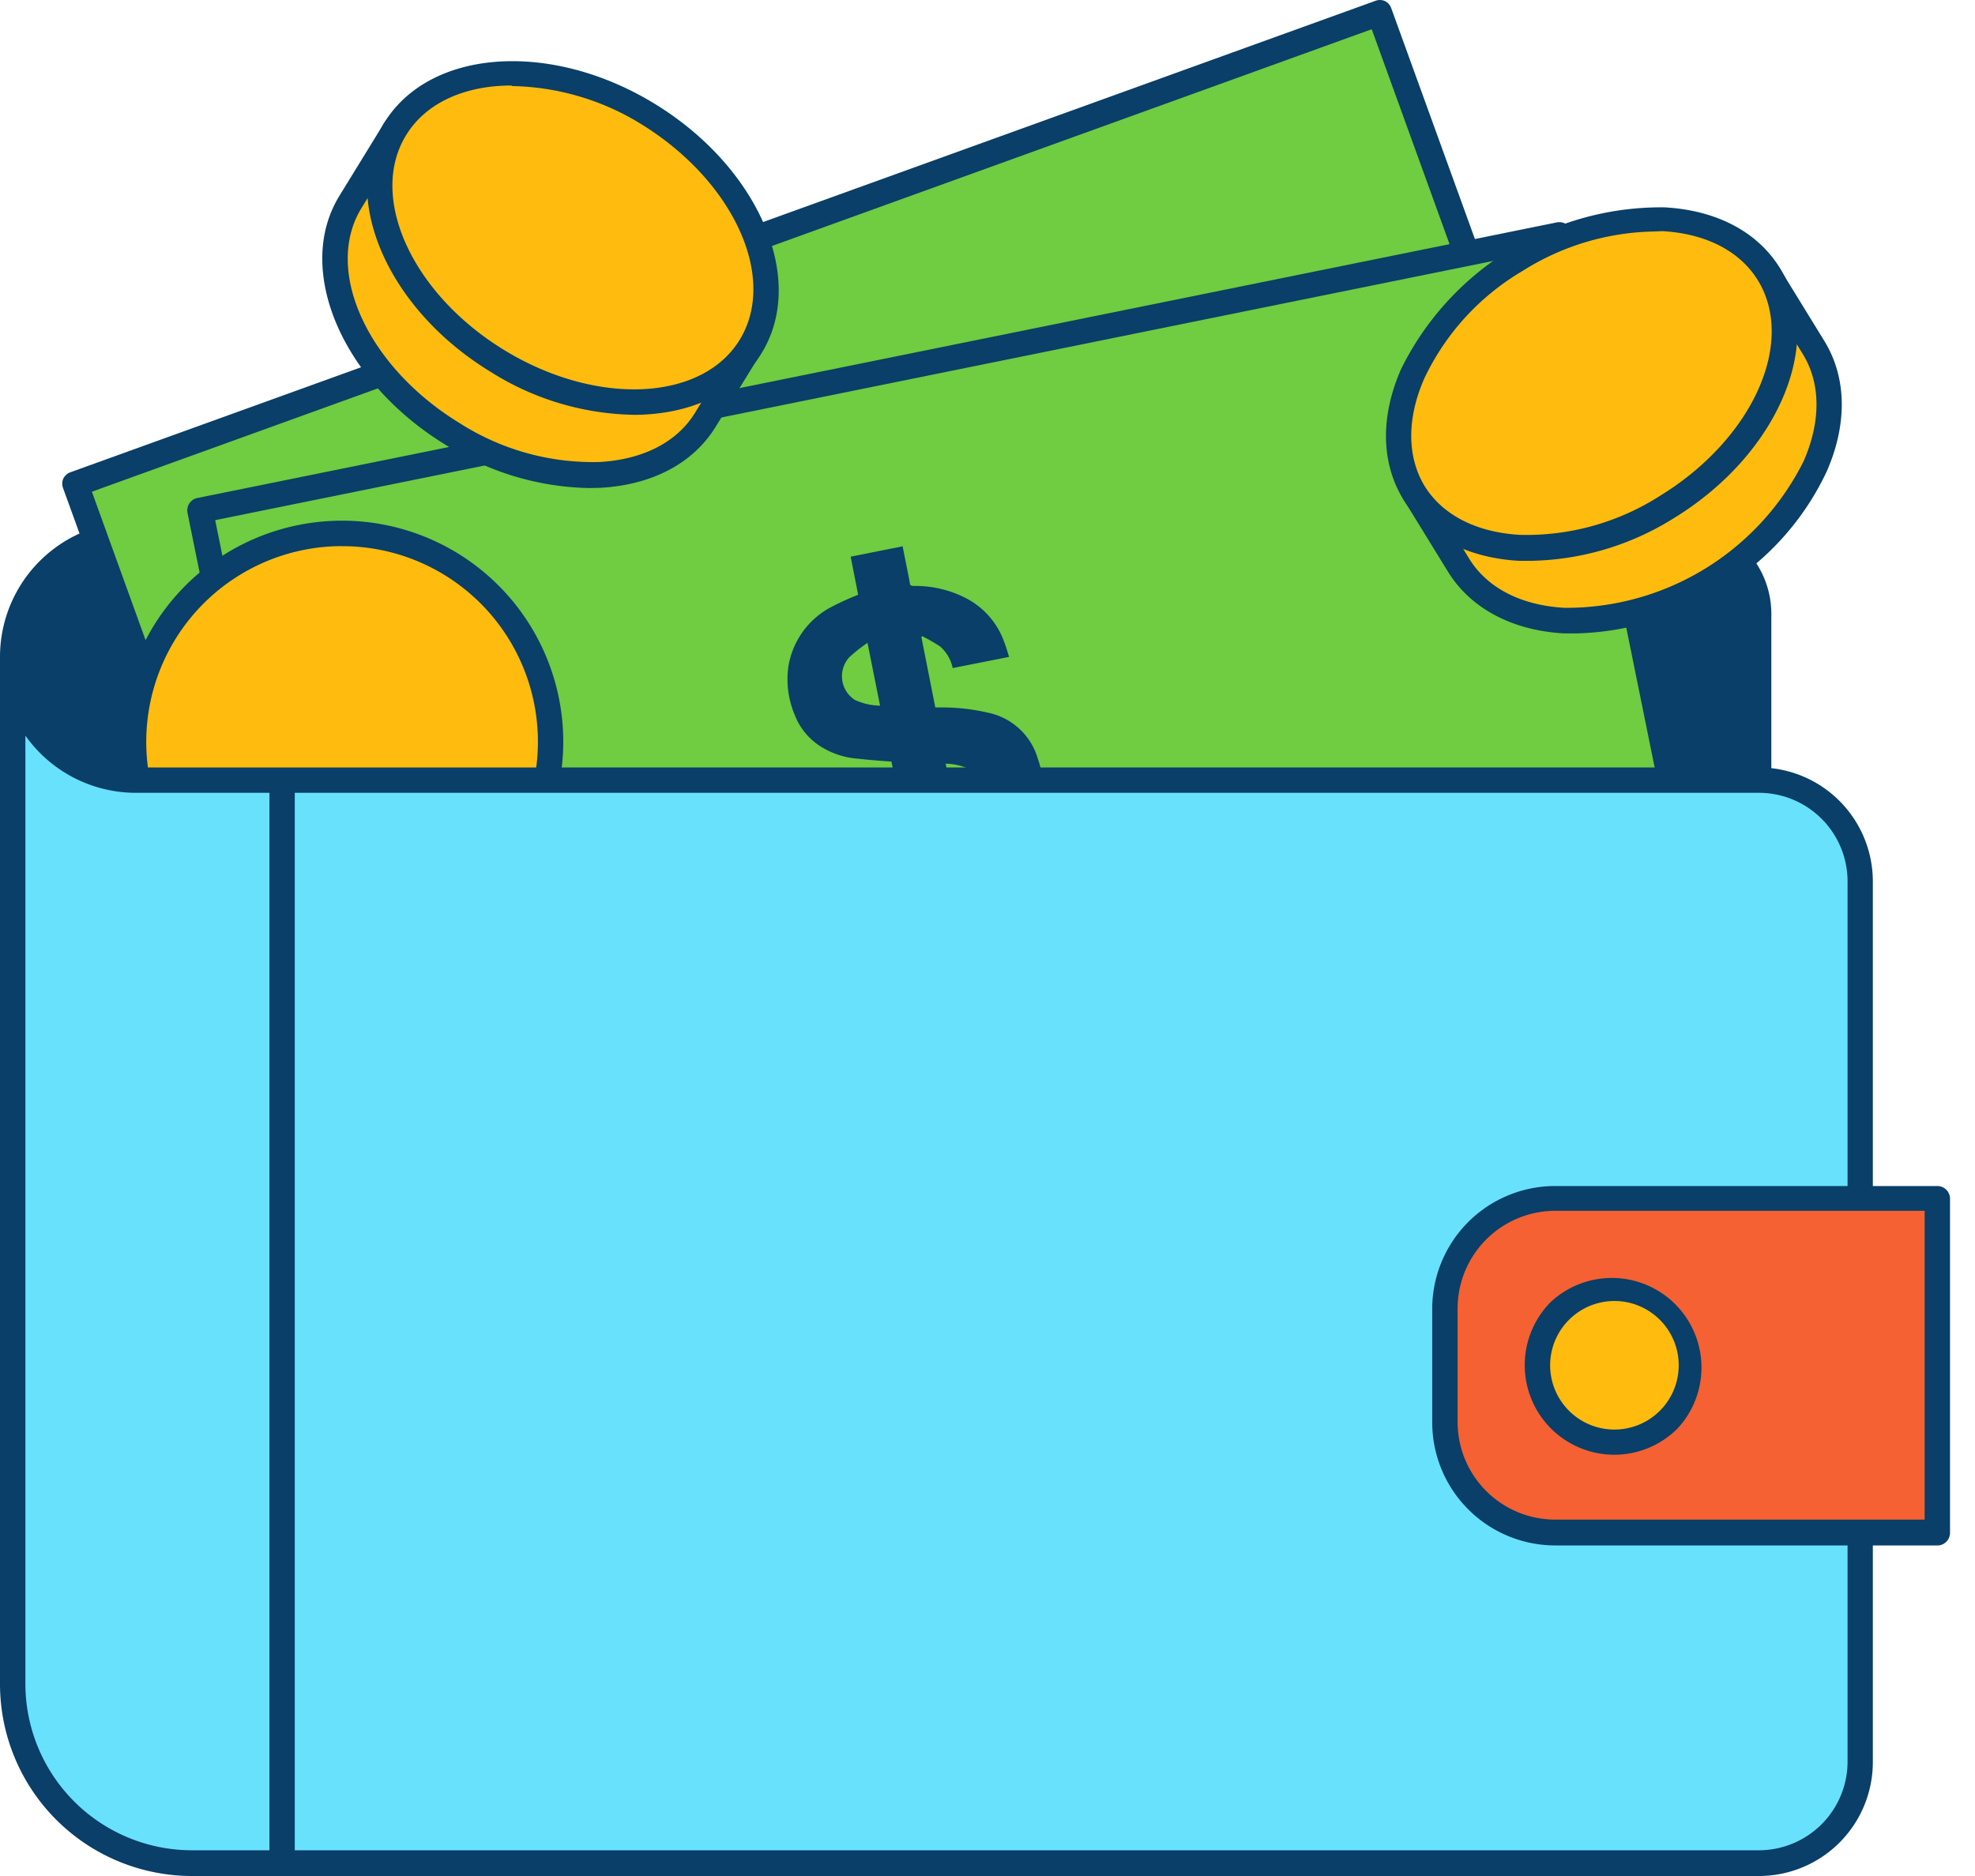 <svg width="40" height="38" fill="none" xmlns="http://www.w3.org/2000/svg"><path d="M2.752 10.824h31.262a1.613 1.613 0 0 1 1.612 1.611v3.369H2.752a2.492 2.492 0 0 1-2.49-2.489 2.488 2.488 0 0 1 2.49-2.488v-.003Z" fill="#093F68"/><path d="M35.618 16.052H2.747A2.747 2.747 0 0 1 0 13.307a2.744 2.744 0 0 1 2.747-2.745h31.262a1.87 1.87 0 0 1 1.866 1.866v3.368a.257.257 0 0 1-.257.256ZM2.747 11.076a2.234 2.234 0 0 0-2.234 2.231 2.231 2.231 0 0 0 2.234 2.232H35.36v-3.111a1.352 1.352 0 0 0-1.352-1.352H2.747Z" fill="#093F68"/><path d="M27.933.267 1.516 9.809l5.123 14.167 26.417-9.542L27.933.267Z" fill="#70CC40"/><path d="M6.656 24.232a.257.257 0 0 1-.241-.17L1.28 9.894a.256.256 0 0 1 0-.195.257.257 0 0 1 .146-.133L27.848.02a.257.257 0 0 1 .198 0c.06.029.108.08.13.143l5.135 14.169a.257.257 0 0 1-.154.328L6.74 24.203a.259.259 0 0 1-.085.029ZM1.861 9.96l4.95 13.686 25.925-9.369L27.782.592 1.861 9.96Z" fill="#093F68"/><path d="M31.587 4.757 4.06 10.34l2.997 14.763 27.528-5.583-2.997-14.763Z" fill="#70CC40"/><path d="M7.053 25.359a.256.256 0 0 1-.256-.205L3.798 10.39a.257.257 0 0 1 .107-.264.257.257 0 0 1 .094-.039L31.53 4.505a.257.257 0 0 1 .303.2l2.998 14.764a.256.256 0 0 1-.038.192.257.257 0 0 1-.162.11L7.105 25.355l-.052.005ZM4.358 10.536l2.895 14.261 27.025-5.48-2.896-14.263-27.024 5.482Z" fill="#093F68"/><path d="M18.281 11.066c.049.257.1.493.146.742 0 .046.026.059.075.061.376-.006.748.082 1.08.257.35.187.617.495.752.867.039.1.07.205.103.313l-1.142.226a.79.79 0 0 0-.257-.439 3.87 3.87 0 0 0-.362-.208l-.015.02.282 1.425h.129c.321-.001.642.036.954.11a1.327 1.327 0 0 1 .994.931 1.74 1.74 0 0 1-.778 2.099c-.198.115-.408.207-.621.313l.108.554-1.053.207-.113-.57c-.223-.015-.436-.02-.644-.048a1.812 1.812 0 0 1-1.078-.513 1.761 1.761 0 0 1-.465-.923l1.127-.224a.905.905 0 0 0 .852.7l-.3-1.539c-.226-.017-.452-.033-.677-.059a1.635 1.635 0 0 1-.77-.256 1.311 1.311 0 0 1-.514-.636 1.837 1.837 0 0 1-.123-.996 1.662 1.662 0 0 1 .8-1.149c.176-.096.357-.182.542-.256l.067-.029-.151-.77 1.052-.21Zm1.132 5.71a.939.939 0 0 0 .431-.297.62.62 0 0 0-.061-.82 1.23 1.23 0 0 0-.63-.19l.26 1.308Zm-1.843-3.755a3.282 3.282 0 0 0-.362.285.571.571 0 0 0 .103.87c.16.075.335.115.513.118l-.254-1.273Z" fill="#093F68"/><path d="M6.927 19.244a4.219 4.219 0 1 0 0-8.435 4.219 4.219 0 1 0 0 8.435Z" fill="#FFBC0E"/><path d="M6.931 19.5a4.481 4.481 0 0 1-4.14-2.762 4.474 4.474 0 0 1 3.263-6.105 4.48 4.48 0 0 1 5.354 4.39A4.478 4.478 0 0 1 6.93 19.5Zm0-8.438a3.968 3.968 0 0 0-3.666 2.446 3.961 3.961 0 0 0 2.89 5.405 3.969 3.969 0 0 0 4.072-1.687 3.962 3.962 0 0 0-3.296-6.163Z" fill="#093F68"/><path d="M14.495 6.597c-.275-1.026-1.08-2.065-2.27-2.796-1.188-.731-2.492-.962-3.519-.757l-.7-.43L7.1 4.09c-.847 1.378.077 3.481 2.053 4.7 1.977 1.218 4.284 1.09 5.134-.288l.906-1.475-.698-.43Z" fill="#FFBC0E"/><path d="M11.929 9.886a5.632 5.632 0 0 1-2.898-.872C6.926 7.73 5.95 5.454 6.88 3.957l.906-1.475a.257.257 0 0 1 .354-.084l.616.38c1.127-.203 2.433.09 3.594.808 1.16.718 2.025 1.754 2.356 2.85l.616.377a.272.272 0 0 1 .116.159.256.256 0 0 1-.031.192l-.909 1.475c-.454.742-1.283 1.183-2.34 1.242l-.23.005ZM8.09 2.96l-.77 1.257c-.77 1.254.118 3.206 1.98 4.348.846.543 1.837.82 2.843.793.883-.05 1.569-.403 1.933-.996l.77-1.257-.49-.285a.257.257 0 0 1-.113-.15c-.27-.994-1.076-1.984-2.156-2.646-1.08-.662-2.328-.936-3.337-.726a.257.257 0 0 1-.188-.033l-.472-.305Z" fill="#093F68"/><path d="M15.197 7.032c.847-1.377-.077-3.482-2.063-4.7-1.986-1.22-4.282-1.09-5.129.287C7.16 3.996 8.083 6.1 10.07 7.32c1.986 1.219 4.282 1.09 5.128-.288Z" fill="#FFBC0E"/><path d="M12.83 8.402a5.6 5.6 0 0 1-2.893-.87C7.832 6.25 6.857 3.975 7.786 2.48c.929-1.496 3.38-1.663 5.483-.372 2.102 1.29 3.08 3.558 2.15 5.054-.505.82-1.473 1.241-2.59 1.241Zm-2.467-6.67c-.934 0-1.73.339-2.138 1.006-.77 1.254.118 3.207 1.979 4.348 1.86 1.142 4.007 1.052 4.777-.203.77-1.257-.118-3.206-1.98-4.36a5.151 5.151 0 0 0-2.638-.78v-.01Z" fill="#093F68"/><path d="M29.343 9.544c.274-1.026 1.08-2.053 2.269-2.797 1.188-.743 2.49-.972 3.521-.77l.701-.43.909 1.475c.844 1.378-.08 3.484-2.066 4.702-1.987 1.219-4.282 1.09-5.134-.287l-.906-1.475.706-.418Z" fill="#FFBC0E"/><path d="M31.915 12.83h-.244c-1.055-.061-1.887-.513-2.34-1.242l-.907-1.475a.256.256 0 0 1 .085-.351l.616-.38c.328-1.095 1.18-2.126 2.354-2.847 1.173-.721 2.48-1.014 3.593-.81l.616-.378a.257.257 0 0 1 .354.085l.907 1.475c.454.741.47 1.68.046 2.647A5.52 5.52 0 0 1 34.8 11.96a5.623 5.623 0 0 1-2.885.87Zm-2.929-2.77.77 1.257c.365.592 1.05.946 1.933.995a5.372 5.372 0 0 0 4.839-2.968c.354-.808.349-1.58-.016-2.173l-.77-1.257-.482.295a.257.257 0 0 1-.188.033c-1.006-.21-2.254.062-3.337.724-1.083.662-1.886 1.654-2.156 2.645a.242.242 0 0 1-.113.151l-.48.297Z" fill="#093F68"/><path d="M33.774 10.262c1.987-1.218 2.91-3.323 2.064-4.7-.846-1.378-3.142-1.507-5.129-.288-1.986 1.218-2.91 3.323-2.063 4.7.846 1.378 3.142 1.507 5.128.288Z" fill="#FFBC0E"/><path d="M31.009 11.36h-.244c-1.055-.06-1.887-.498-2.341-1.24-.454-.74-.472-1.68-.046-2.647A5.87 5.87 0 0 1 33.714 4.2c1.055.059 1.887.497 2.341 1.239.92 1.495-.046 3.763-2.148 5.053a5.625 5.625 0 0 1-2.898.868Zm2.459-6.67a5.136 5.136 0 0 0-2.629.797 5.014 5.014 0 0 0-1.991 2.176c-.357.81-.352 1.583 0 2.175.364.593 1.05.944 1.932.996a5.018 5.018 0 0 0 2.844-.793c1.864-1.144 2.752-3.094 1.98-4.361-.365-.593-1.05-.947-1.933-.998l-.203.008Z" fill="#093F68"/><path d="M37.661 17.84V35.7a2.051 2.051 0 0 1-2.053 2.053H3.883a3.631 3.631 0 0 1-3.63-3.628V13.32a2.49 2.49 0 0 0 2.493 2.491h32.872a2.054 2.054 0 0 1 2.043 2.03Z" fill="#68E1FD"/><path d="M35.62 38H3.887A3.89 3.89 0 0 1 0 34.116V13.311a.257.257 0 0 1 .513 0 2.236 2.236 0 0 0 2.236 2.235h32.872a2.31 2.31 0 0 1 2.31 2.296v17.86A2.308 2.308 0 0 1 35.62 38ZM.514 14.9v19.209a3.375 3.375 0 0 0 3.373 3.37h31.735a1.798 1.798 0 0 0 1.797-1.795V17.842a1.796 1.796 0 0 0-1.797-1.783H2.749a2.743 2.743 0 0 1-2.236-1.16Z" fill="#093F68"/><path d="M31.5 24.27h7.74v6.777H31.5a2.231 2.231 0 0 1-2.23-2.23V26.51a2.227 2.227 0 0 1 2.23-2.24Z" fill="#F56132"/><path d="M39.237 31.304h-7.74a2.493 2.493 0 0 1-2.49-2.486V26.51a2.49 2.49 0 0 1 2.49-2.486h7.74a.257.257 0 0 1 .257.257v6.778a.257.257 0 0 1-.257.246Zm-7.74-6.778a1.98 1.98 0 0 0-1.976 1.973v2.309a1.977 1.977 0 0 0 1.977 1.973h7.482v-6.255h-7.482Z" fill="#093F68"/><path d="M32.695 29.216a1.558 1.558 0 1 0 0-3.115 1.558 1.558 0 0 0 0 3.115Z" fill="#FFBC0E"/><path d="M32.694 29.467a1.815 1.815 0 0 1-1.284-3.096 1.815 1.815 0 0 1 2.566 2.564c-.34.34-.801.532-1.282.532Zm0-3.114a1.302 1.302 0 0 0-.92 2.22 1.302 1.302 0 1 0 .92-2.22ZM5.714 37.998a.257.257 0 0 1-.257-.257V15.8a.257.257 0 0 1 .513 0V37.74a.257.257 0 0 1-.256.257Z" fill="#093F68"/></svg>